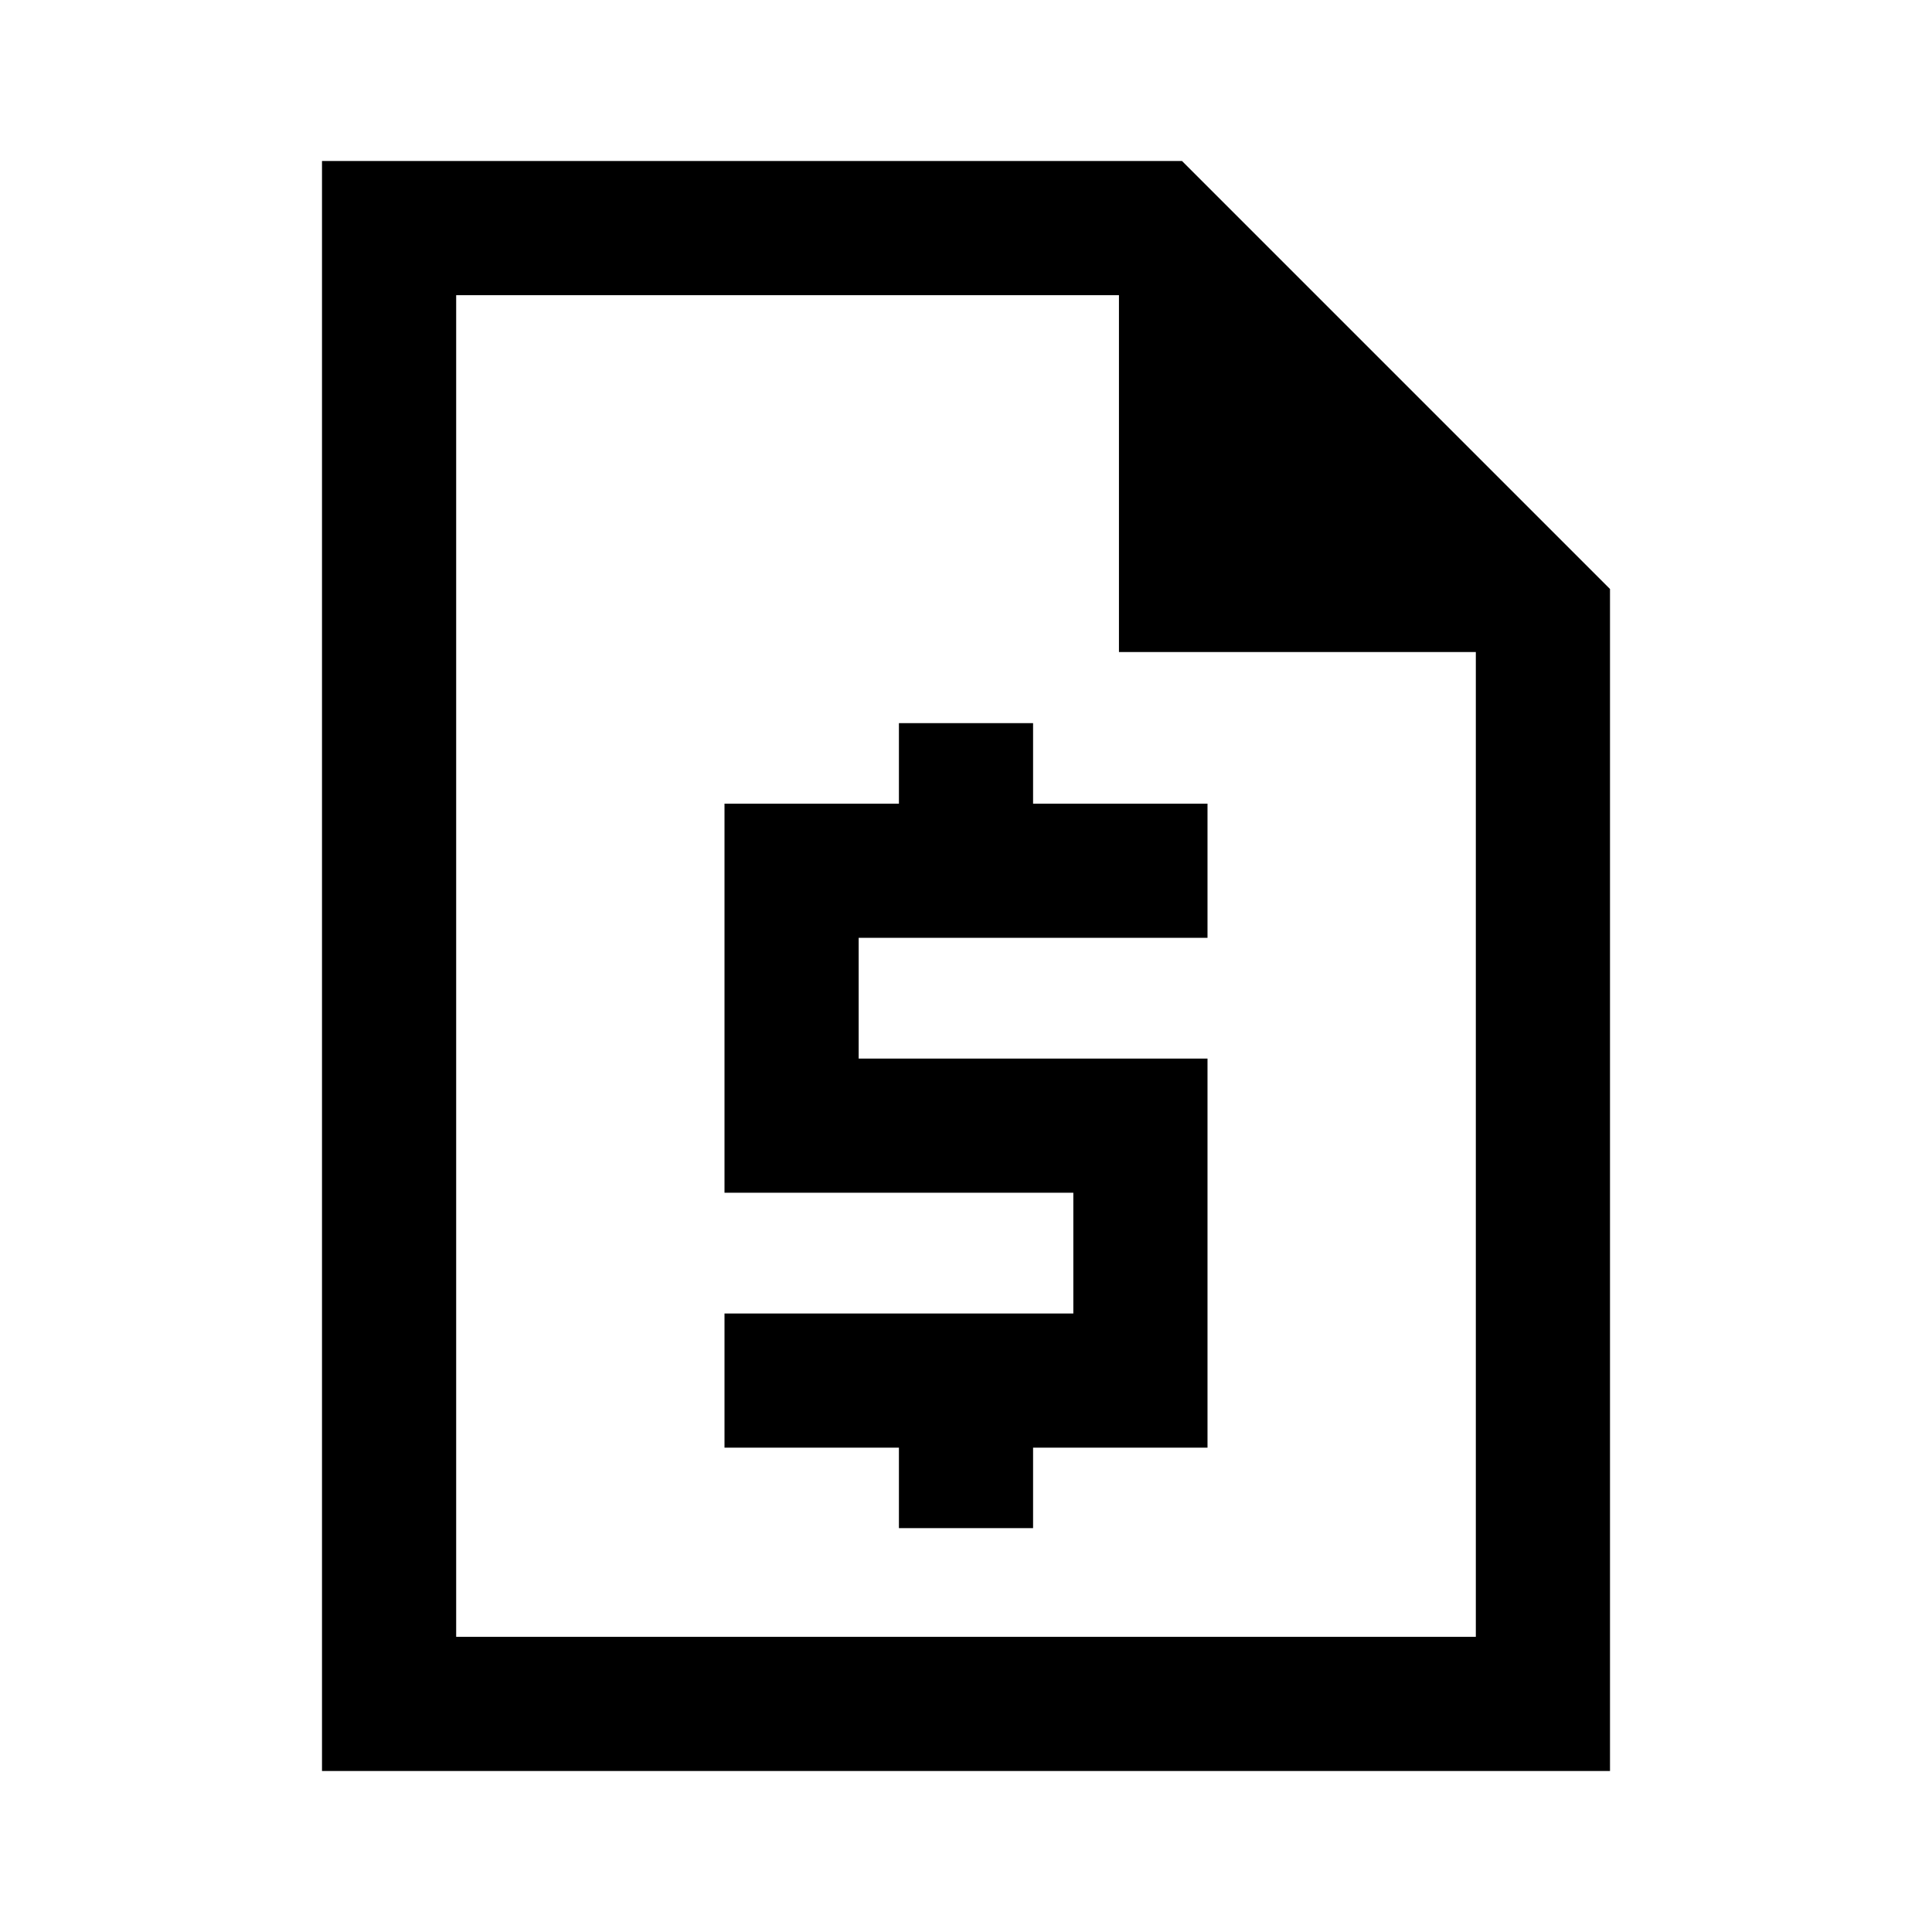 <svg xmlns="http://www.w3.org/2000/svg" height="40" viewBox="0 -960 960 960" width="40"><path d="M446.67-200.67h66.66v-40H600V-434H426.67v-60H600v-66.67h-86.67v-40h-66.66v40H360v193.34h173.33v60H360v66.66h86.67v40ZM160-80v-800h427.33L800-667.33V-80H160Zm66.67-66.67h506.66V-636H556v-177.33H226.67v666.66Zm0-666.66V-636v-177.33 666.66-666.66Z"/></svg>